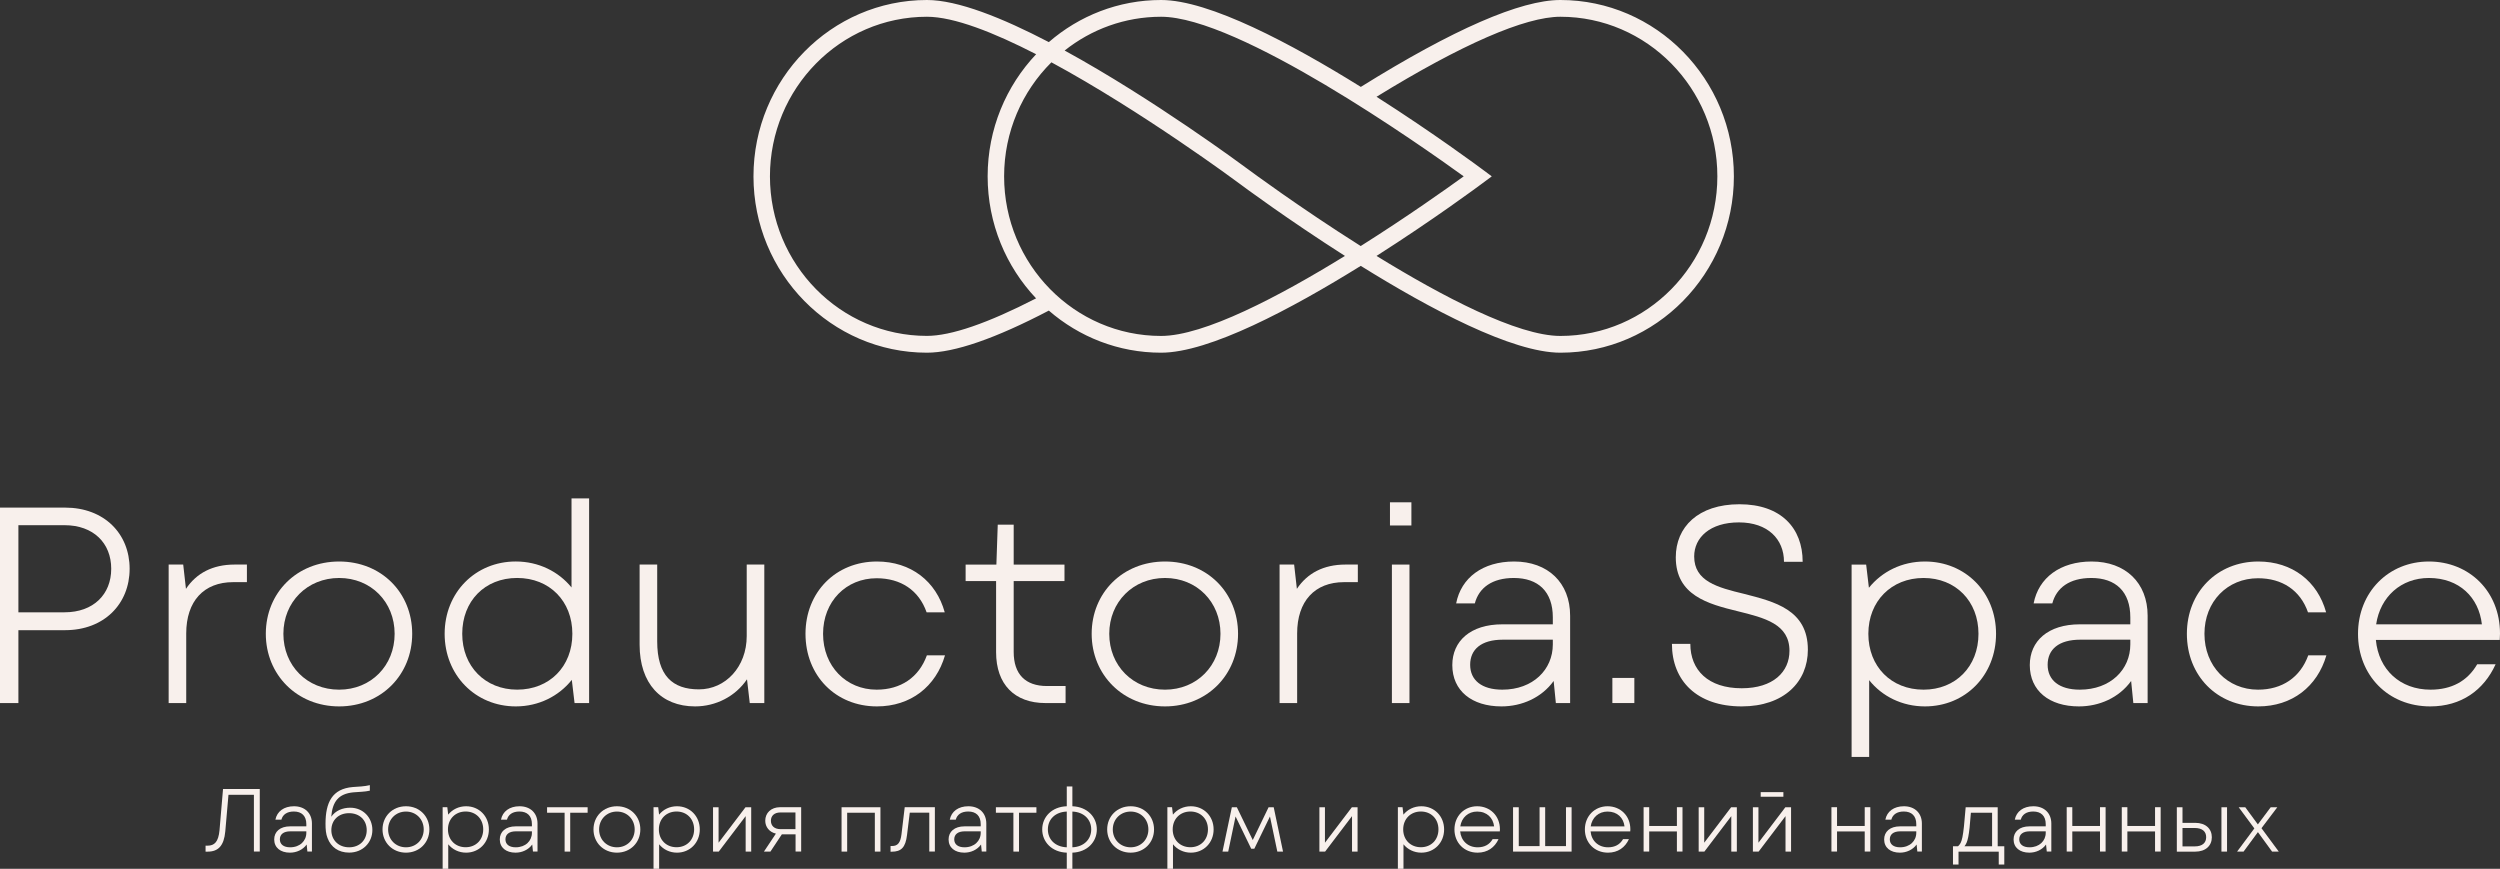 <svg width="141" height="49" viewBox="0 0 141 49" fill="none" xmlns="http://www.w3.org/2000/svg">
<rect x="0" y="0" width="141" height="49" fill="#333333" stroke="none"/>
<g clip-path="url(#clip0_1103_449)">
<path d="M0 28.629H3.671C5.871 28.629 7.311 30.093 7.311 32.078C7.311 34.062 5.871 35.542 3.671 35.542H1.038V39.652H0V28.629ZM3.64 34.534C5.267 34.534 6.273 33.526 6.273 32.078C6.273 30.629 5.267 29.621 3.64 29.621H1.038V34.534H3.64Z" fill="#F8F0EC"/>
<path d="M9.512 31.841H10.333L10.488 33.211C11.076 32.33 11.99 31.841 13.229 31.841H13.926V32.833H13.152C11.494 32.833 10.503 33.904 10.503 35.731V39.652H9.512V31.841Z" fill="#F8F0EC"/>
<path d="M14.992 35.747C14.992 33.432 16.742 31.669 19.128 31.669C21.513 31.669 23.248 33.432 23.248 35.747C23.248 38.062 21.498 39.841 19.128 39.841C16.758 39.841 14.992 38.062 14.992 35.747ZM19.128 38.897C20.925 38.897 22.257 37.542 22.257 35.747C22.257 33.952 20.925 32.598 19.128 32.598C17.331 32.598 15.983 33.952 15.983 35.747C15.983 37.542 17.316 38.897 19.128 38.897Z" fill="#F8F0EC"/>
<path d="M25.078 35.747C25.078 33.416 26.813 31.668 29.09 31.668C30.376 31.668 31.506 32.235 32.234 33.133V28.109H33.226V39.652H32.405L32.25 38.345C31.522 39.259 30.391 39.841 29.09 39.841C26.813 39.841 25.078 38.078 25.078 35.747ZM29.167 38.896C30.995 38.896 32.281 37.589 32.281 35.747C32.281 33.904 30.995 32.597 29.167 32.597C27.34 32.597 26.07 33.904 26.07 35.747C26.07 37.589 27.371 38.896 29.167 38.896Z" fill="#F8F0EC"/>
<path d="M39.42 38.88C40.922 38.88 42.115 37.605 42.115 35.873V31.841H43.107V39.652H42.286L42.131 38.313C41.48 39.274 40.38 39.841 39.203 39.841C37.282 39.841 36.074 38.55 36.074 36.361V31.841H37.066V36.172C37.066 38.109 37.933 38.88 39.42 38.88Z" fill="#F8F0EC"/>
<path d="M45.43 35.747C45.43 33.401 47.134 31.669 49.457 31.669C51.378 31.669 52.803 32.786 53.283 34.535H52.261C51.827 33.291 50.805 32.613 49.441 32.613C47.722 32.613 46.421 33.92 46.421 35.747C46.421 37.574 47.722 38.897 49.441 38.897C50.805 38.897 51.827 38.204 52.276 36.96H53.298C52.787 38.723 51.362 39.841 49.457 39.841C47.134 39.841 45.43 38.109 45.43 35.747Z" fill="#F8F0EC"/>
<path d="M56.18 36.786V32.771H54.461V31.842H56.196L56.273 29.59H57.172V31.842H60.037V32.771H57.172V36.771C57.172 38.031 57.838 38.692 59.046 38.692H60.099V39.653H58.968C57.218 39.653 56.18 38.597 56.18 36.786Z" fill="#F8F0EC"/>
<path d="M61.57 35.747C61.57 33.432 63.321 31.669 65.706 31.669C68.091 31.669 69.826 33.432 69.826 35.747C69.826 38.062 68.076 39.841 65.706 39.841C63.336 39.841 61.57 38.062 61.57 35.747ZM65.706 38.897C67.503 38.897 68.835 37.542 68.835 35.747C68.835 33.952 67.503 32.598 65.706 32.598C63.909 32.598 62.562 33.952 62.562 35.747C62.562 37.542 63.894 38.897 65.706 38.897Z" fill="#F8F0EC"/>
<path d="M72.168 31.841H72.989L73.144 33.211C73.732 32.33 74.646 31.841 75.885 31.841H76.582V32.833H75.808C74.151 32.833 73.159 33.904 73.159 35.731V39.652H72.168V31.841Z" fill="#F8F0EC"/>
<path d="M78.394 28.33H79.603V29.637H78.394V28.33ZM78.503 31.842H79.494V39.653H78.503V31.842Z" fill="#F8F0EC"/>
<path d="M84.729 35.212H87.579V34.818C87.579 33.369 86.758 32.598 85.38 32.598C84.156 32.598 83.413 33.149 83.18 34.031H82.127C82.406 32.582 83.629 31.669 85.395 31.669C87.301 31.669 88.555 32.865 88.555 34.724V39.653H87.75L87.626 38.408C86.944 39.353 85.829 39.841 84.683 39.841C83.01 39.841 81.91 38.96 81.91 37.511C81.91 36.157 82.933 35.212 84.729 35.212ZM84.729 38.897C86.464 38.897 87.579 37.763 87.579 36.346V36.078H84.76C83.537 36.078 82.917 36.629 82.917 37.495C82.917 38.361 83.568 38.897 84.729 38.897Z" fill="#F8F0EC"/>
<path d="M90.938 38.235H92.177V39.652H90.938V38.235Z" fill="#F8F0EC"/>
<path d="M94.297 36.314H95.335C95.335 37.794 96.341 38.818 98.231 38.818C100.013 38.818 100.926 37.889 100.926 36.707C100.926 35.196 99.532 34.849 97.999 34.471C96.326 34.062 94.514 33.574 94.514 31.432C94.514 29.731 95.768 28.44 98.107 28.44C100.446 28.44 101.67 29.779 101.67 31.684H100.617C100.617 30.408 99.703 29.463 98.076 29.463C96.45 29.463 95.552 30.314 95.552 31.385C95.552 32.786 96.868 33.133 98.371 33.495C100.09 33.936 101.964 34.392 101.964 36.644C101.964 38.455 100.617 39.841 98.231 39.841C95.706 39.841 94.297 38.392 94.297 36.314Z" fill="#F8F0EC"/>
<path d="M105.421 38.361V42.692H104.43V31.842H105.251L105.406 33.149C106.149 32.235 107.264 31.669 108.565 31.669C110.858 31.669 112.577 33.416 112.577 35.747C112.577 38.078 110.858 39.841 108.565 39.841C107.28 39.841 106.149 39.275 105.421 38.361ZM108.488 38.897C110.3 38.897 111.586 37.59 111.586 35.747C111.586 33.905 110.3 32.598 108.488 32.598C106.676 32.598 105.375 33.905 105.375 35.747C105.375 37.59 106.66 38.897 108.488 38.897Z" fill="#F8F0EC"/>
<path d="M117.3 35.212H120.15V34.818C120.15 33.369 119.329 32.598 117.95 32.598C116.726 32.598 115.983 33.149 115.751 34.031H114.697C114.976 32.582 116.2 31.669 117.966 31.669C119.871 31.669 121.126 32.865 121.126 34.724V39.653H120.32L120.196 38.408C119.515 39.353 118.399 39.841 117.253 39.841C115.58 39.841 114.48 38.96 114.48 37.511C114.48 36.157 115.503 35.212 117.3 35.212ZM117.3 38.897C119.034 38.897 120.15 37.763 120.15 36.346V36.078H117.331C116.107 36.078 115.487 36.629 115.487 37.495C115.487 38.361 116.138 38.897 117.3 38.897Z" fill="#F8F0EC"/>
<path d="M123.34 35.747C123.34 33.401 125.044 31.669 127.367 31.669C129.288 31.669 130.713 32.786 131.193 34.535H130.171C129.737 33.291 128.715 32.613 127.352 32.613C125.632 32.613 124.331 33.92 124.331 35.747C124.331 37.574 125.632 38.897 127.352 38.897C128.715 38.897 129.737 38.204 130.186 36.96H131.209C130.697 38.723 129.272 39.841 127.367 39.841C125.044 39.841 123.34 38.109 123.34 35.747Z" fill="#F8F0EC"/>
<path d="M132.992 35.747C132.992 33.401 134.712 31.669 136.989 31.669C139.266 31.669 141 33.353 141 35.731C141 35.873 140.985 35.983 140.985 36.093H133.999C134.154 37.763 135.362 38.897 137.081 38.897C138.259 38.897 139.157 38.424 139.715 37.464H140.753C140.086 38.928 138.816 39.841 137.066 39.841C134.681 39.841 132.992 38.078 132.992 35.747ZM139.978 35.212C139.808 33.7 138.708 32.598 136.989 32.598C135.424 32.598 134.247 33.653 134.015 35.212H139.978Z" fill="#F8F0EC"/>
<path d="M88.005 0C85.759 0 81.973 1.65 76.75 4.901C72.841 2.469 68.203 0 65.486 0C63.073 0 60.861 0.894 59.154 2.375C56.539 1.011 54.017 0 52.279 0C46.886 0 42.496 4.463 42.496 9.946C42.496 15.429 46.886 19.892 52.279 19.892C53.828 19.892 56.143 19.092 59.154 17.517C60.861 18.998 63.073 19.892 65.486 19.892C68.203 19.892 72.837 17.423 76.747 14.995C80.653 17.426 85.291 19.892 88.008 19.892C93.402 19.892 97.791 15.429 97.791 9.946C97.791 4.463 93.402 0 88.005 0ZM65.486 0.945C69.845 0.945 80.121 8.186 82.553 9.946C81.58 10.652 79.349 12.233 76.744 13.877C73.277 11.688 70.474 9.609 70.415 9.565C70.083 9.319 65.04 5.581 60.046 2.85C61.548 1.657 63.435 0.945 65.486 0.945ZM43.425 9.946C43.425 4.983 47.397 0.945 52.279 0.945C53.804 0.945 56.053 1.833 58.438 3.058C56.747 4.847 55.703 7.272 55.703 9.943C55.703 12.614 56.744 15.039 58.435 16.828C55.703 18.233 53.633 18.944 52.279 18.944C47.397 18.944 43.425 14.907 43.425 9.943V9.946ZM65.486 18.947C60.604 18.947 56.632 14.91 56.632 9.946C56.632 7.43 57.654 5.149 59.299 3.515C64.399 6.271 69.786 10.264 69.867 10.327C70.099 10.501 72.639 12.384 75.855 14.434C72.144 16.721 67.906 18.947 65.486 18.947ZM88.005 18.947C85.585 18.947 81.347 16.718 77.636 14.434C80.852 12.384 83.392 10.501 83.624 10.327L84.136 9.946L83.624 9.565C83.392 9.392 80.852 7.508 77.636 5.458C82.438 2.504 86.016 0.945 88.005 0.945C92.887 0.945 96.859 4.983 96.859 9.946C96.859 14.91 92.887 18.947 88.005 18.947Z" fill="#F8F0EC"/>
<path d="M11.597 47.696H11.705C12.092 47.696 12.319 47.488 12.381 46.824L12.579 44.499H14.651V48.027H14.32V44.827H12.886L12.706 46.89C12.632 47.696 12.316 48.033 11.708 48.033H11.594V47.696H11.597Z" fill="#F8F0EC"/>
<path d="M16.363 46.606H17.277V46.48C17.277 46.017 17.014 45.769 16.574 45.769C16.184 45.769 15.945 45.945 15.871 46.228H15.533C15.623 45.766 16.013 45.473 16.58 45.473C17.19 45.473 17.593 45.857 17.593 46.449V48.027H17.336L17.296 47.63C17.079 47.932 16.72 48.09 16.354 48.09C15.818 48.09 15.465 47.806 15.465 47.343C15.465 46.909 15.793 46.606 16.366 46.606H16.363ZM16.363 47.788C16.918 47.788 17.277 47.425 17.277 46.972V46.887H16.376C15.985 46.887 15.784 47.063 15.784 47.34C15.784 47.617 15.992 47.788 16.363 47.788Z" fill="#F8F0EC"/>
<path d="M18.477 47.277C18.378 47.035 18.359 46.764 18.359 46.462C18.359 45.252 18.737 44.487 19.896 44.389C20.234 44.364 20.547 44.358 20.859 44.282V44.594C20.568 44.66 20.249 44.66 19.927 44.688C19.094 44.77 18.753 45.202 18.682 46.065C18.92 45.721 19.317 45.555 19.757 45.555C20.469 45.555 21.002 46.103 21.002 46.811C21.002 47.52 20.46 48.087 19.692 48.087C19.087 48.087 18.666 47.775 18.477 47.274V47.277ZM19.692 47.788C20.28 47.788 20.683 47.385 20.683 46.821C20.683 46.257 20.286 45.863 19.685 45.863C19.084 45.863 18.688 46.266 18.688 46.821C18.688 47.375 19.094 47.788 19.688 47.788H19.692Z" fill="#F8F0EC"/>
<path d="M21.574 46.78C21.574 46.04 22.135 45.473 22.897 45.473C23.659 45.473 24.217 46.036 24.217 46.78C24.217 47.523 23.656 48.09 22.897 48.09C22.138 48.09 21.574 47.52 21.574 46.78ZM22.897 47.788C23.473 47.788 23.898 47.353 23.898 46.78C23.898 46.206 23.47 45.772 22.897 45.772C22.324 45.772 21.89 46.206 21.89 46.78C21.89 47.353 22.318 47.788 22.897 47.788Z" fill="#F8F0EC"/>
<path d="M25.281 47.614V49H24.965V45.526H25.228L25.278 45.945C25.516 45.652 25.872 45.473 26.288 45.473C27.022 45.473 27.573 46.033 27.573 46.78C27.573 47.526 27.022 48.09 26.288 48.09C25.876 48.09 25.513 47.907 25.281 47.617V47.614ZM26.263 47.784C26.842 47.784 27.254 47.365 27.254 46.777C27.254 46.188 26.842 45.769 26.263 45.769C25.684 45.769 25.265 46.188 25.265 46.777C25.265 47.365 25.677 47.784 26.263 47.784Z" fill="#F8F0EC"/>
<path d="M29.086 46.606H30V46.48C30 46.017 29.736 45.769 29.297 45.769C28.906 45.769 28.668 45.945 28.593 46.228H28.256C28.346 45.766 28.736 45.473 29.303 45.473C29.913 45.473 30.316 45.857 30.316 46.449V48.027H30.059L30.018 47.63C29.802 47.932 29.442 48.09 29.077 48.09C28.541 48.09 28.188 47.806 28.188 47.343C28.188 46.909 28.516 46.606 29.089 46.606H29.086ZM29.086 47.788C29.64 47.788 30 47.425 30 46.972V46.887H29.098C28.708 46.887 28.507 47.063 28.507 47.34C28.507 47.617 28.714 47.788 29.086 47.788Z" fill="#F8F0EC"/>
<path d="M30.855 45.529H33.142V45.838H32.16V48.03H31.844V45.838H30.855V45.529Z" fill="#F8F0EC"/>
<path d="M33.473 46.78C33.473 46.04 34.033 45.473 34.795 45.473C35.558 45.473 36.115 46.036 36.115 46.78C36.115 47.523 35.554 48.09 34.795 48.09C34.036 48.09 33.473 47.52 33.473 46.78ZM34.795 47.788C35.372 47.788 35.796 47.353 35.796 46.78C35.796 46.206 35.369 45.772 34.795 45.772C34.222 45.772 33.789 46.206 33.789 46.78C33.789 47.353 34.216 47.788 34.795 47.788Z" fill="#F8F0EC"/>
<path d="M37.175 47.614V49H36.859V45.526H37.123L37.172 45.945C37.411 45.652 37.767 45.473 38.182 45.473C38.916 45.473 39.468 46.033 39.468 46.78C39.468 47.526 38.916 48.09 38.182 48.09C37.77 48.09 37.408 47.907 37.175 47.617V47.614ZM38.157 47.784C38.737 47.784 39.149 47.365 39.149 46.777C39.149 46.188 38.737 45.769 38.157 45.769C37.578 45.769 37.16 46.188 37.16 46.777C37.16 47.365 37.572 47.784 38.157 47.784Z" fill="#F8F0EC"/>
<path d="M40.215 45.529H40.528V47.529L42.046 45.529H42.368V48.03H42.055V46.03L40.537 48.03H40.215V45.529Z" fill="#F8F0EC"/>
<path d="M44.864 47.057H44.096L43.452 48.03H43.086L43.761 47.016C43.389 46.931 43.16 46.638 43.16 46.288C43.16 45.854 43.483 45.526 44 45.526H45.186V48.027H44.87V47.054L44.864 47.057ZM44.022 46.764H44.864V45.822H44.022C43.668 45.822 43.479 46.014 43.479 46.292C43.479 46.569 43.668 46.764 44.022 46.764Z" fill="#F8F0EC"/>
<path d="M47.461 45.529H49.657V48.03H49.341V45.838H47.78V48.03H47.464V45.529H47.461Z" fill="#F8F0EC"/>
<path d="M50.227 47.715H50.307C50.629 47.715 50.784 47.539 50.843 47.06L51.026 45.526H52.727V48.027H52.411V45.835H51.311L51.156 47.095C51.072 47.791 50.834 48.036 50.292 48.036H50.227V47.715Z" fill="#F8F0EC"/>
<path d="M54.398 46.606H55.312V46.48C55.312 46.017 55.049 45.769 54.609 45.769C54.219 45.769 53.98 45.945 53.906 46.228H53.568C53.658 45.766 54.048 45.473 54.615 45.473C55.226 45.473 55.628 45.857 55.628 46.449V48.027H55.371L55.331 47.63C55.114 47.932 54.755 48.09 54.389 48.09C53.853 48.09 53.5 47.806 53.5 47.343C53.5 46.909 53.828 46.606 54.401 46.606H54.398ZM54.398 47.788C54.953 47.788 55.312 47.425 55.312 46.972V46.887H54.411C54.02 46.887 53.819 47.063 53.819 47.34C53.819 47.617 54.027 47.788 54.398 47.788Z" fill="#F8F0EC"/>
<path d="M56.168 45.529H58.454V45.838H57.472V48.03H57.156V45.838H56.168V45.529Z" fill="#F8F0EC"/>
<path d="M60.166 48.09C59.333 48.065 58.781 47.491 58.781 46.78C58.781 46.068 59.333 45.498 60.166 45.473V44.355H60.482V45.473C61.315 45.504 61.861 46.071 61.861 46.78C61.861 47.488 61.315 48.062 60.482 48.09V49.003H60.166V48.09ZM60.166 47.788V45.772C59.503 45.797 59.1 46.219 59.1 46.78C59.1 47.34 59.503 47.762 60.166 47.788ZM61.545 46.78C61.545 46.225 61.139 45.797 60.482 45.772V47.788C61.136 47.762 61.545 47.334 61.545 46.78Z" fill="#F8F0EC"/>
<path d="M62.445 46.78C62.445 46.04 63.006 45.473 63.768 45.473C64.53 45.473 65.088 46.036 65.088 46.78C65.088 47.523 64.527 48.09 63.768 48.09C63.009 48.09 62.445 47.52 62.445 46.78ZM63.768 47.788C64.344 47.788 64.769 47.353 64.769 46.78C64.769 46.206 64.341 45.772 63.768 45.772C63.195 45.772 62.761 46.206 62.761 46.78C62.761 47.353 63.189 47.788 63.768 47.788Z" fill="#F8F0EC"/>
<path d="M66.156 47.614V49H65.84V45.526H66.103L66.153 45.945C66.391 45.652 66.748 45.473 67.163 45.473C67.897 45.473 68.448 46.033 68.448 46.78C68.448 47.526 67.897 48.09 67.163 48.09C66.751 48.09 66.388 47.907 66.156 47.617V47.614ZM67.138 47.784C67.717 47.784 68.129 47.365 68.129 46.777C68.129 46.188 67.717 45.769 67.138 45.769C66.559 45.769 66.14 46.188 66.14 46.777C66.14 47.365 66.552 47.784 67.138 47.784Z" fill="#F8F0EC"/>
<path d="M69.47 45.529H69.758L70.656 47.378L71.548 45.529H71.837L72.363 48.03H72.041L71.626 46.049L70.743 47.869H70.569L69.686 46.049L69.271 48.03H68.949L69.476 45.529H69.47Z" fill="#F8F0EC"/>
<path d="M74.414 45.529H74.727V47.529L76.245 45.529H76.567V48.03H76.254V46.03L74.736 48.03H74.414V45.529Z" fill="#F8F0EC"/>
<path d="M79.156 47.614V49H78.84V45.526H79.103L79.153 45.945C79.391 45.652 79.748 45.473 80.163 45.473C80.897 45.473 81.448 46.033 81.448 46.78C81.448 47.526 80.897 48.09 80.163 48.09C79.751 48.09 79.388 47.907 79.156 47.617V47.614ZM80.138 47.784C80.717 47.784 81.129 47.365 81.129 46.777C81.129 46.188 80.717 45.769 80.138 45.769C79.559 45.769 79.14 46.188 79.14 46.777C79.14 47.365 79.552 47.784 80.138 47.784Z" fill="#F8F0EC"/>
<path d="M82.031 46.78C82.031 46.03 82.583 45.473 83.311 45.473C84.039 45.473 84.596 46.011 84.596 46.773C84.596 46.818 84.59 46.855 84.59 46.89H82.353C82.403 47.425 82.79 47.788 83.342 47.788C83.72 47.788 84.008 47.636 84.184 47.328H84.516C84.302 47.797 83.896 48.09 83.335 48.09C82.573 48.09 82.031 47.526 82.031 46.78ZM84.268 46.61C84.212 46.125 83.862 45.772 83.311 45.772C82.809 45.772 82.434 46.109 82.36 46.61H84.268Z" fill="#F8F0EC"/>
<path d="M85.342 45.529H85.658V47.721H86.832V45.529H87.148V47.721H88.322V45.529H88.638V48.03H85.336V45.529H85.342Z" fill="#F8F0EC"/>
<path d="M89.387 46.78C89.387 46.03 89.938 45.473 90.666 45.473C91.394 45.473 91.952 46.011 91.952 46.773C91.952 46.818 91.946 46.855 91.946 46.89H89.709C89.758 47.425 90.146 47.788 90.697 47.788C91.075 47.788 91.363 47.636 91.54 47.328H91.871C91.657 47.797 91.252 48.09 90.691 48.09C89.929 48.09 89.387 47.526 89.387 46.78ZM91.623 46.61C91.568 46.125 91.218 45.772 90.666 45.772C90.164 45.772 89.79 46.109 89.715 46.61H91.623Z" fill="#F8F0EC"/>
<path d="M94.577 46.893H93.015V48.027H92.699V45.526H93.015V46.585H94.577V45.526H94.893V48.027H94.577V46.893Z" fill="#F8F0EC"/>
<path d="M95.805 45.529H96.118V47.529L97.636 45.529H97.958V48.03H97.645V46.03L96.127 48.03H95.805V45.529Z" fill="#F8F0EC"/>
<path d="M98.863 45.529H99.176V47.529L100.694 45.529H101.016V48.03H100.703V46.03L99.186 48.03H98.863V45.529ZM99.303 44.676H100.583V44.937H99.303V44.676Z" fill="#F8F0EC"/>
<path d="M105.17 46.893H103.609V48.027H103.293V45.526H103.609V46.585H105.17V45.526H105.486V48.027H105.17V46.893Z" fill="#F8F0EC"/>
<path d="M107.164 46.606H108.078V46.48C108.078 46.017 107.815 45.769 107.375 45.769C106.984 45.769 106.746 45.945 106.671 46.228H106.334C106.424 45.766 106.814 45.473 107.381 45.473C107.991 45.473 108.394 45.857 108.394 46.449V48.027H108.137L108.097 47.63C107.88 47.932 107.52 48.09 107.155 48.09C106.619 48.09 106.266 47.806 106.266 47.343C106.266 46.909 106.594 46.606 107.167 46.606H107.164ZM107.164 47.788C107.719 47.788 108.078 47.425 108.078 46.972V46.887H107.176C106.786 46.887 106.585 47.063 106.585 47.34C106.585 47.617 106.792 47.788 107.164 47.788Z" fill="#F8F0EC"/>
<path d="M110.152 47.728H110.433C110.663 47.517 110.722 47.299 110.864 45.529H112.67V47.728H113.042V48.758H112.729V48.033H110.461V48.758H110.148V47.728H110.152ZM112.354 47.728V45.838H111.158C111.059 47.199 110.979 47.501 110.796 47.728H112.354Z" fill="#F8F0EC"/>
<path d="M114.465 46.606H115.379V46.48C115.379 46.017 115.115 45.769 114.675 45.769C114.285 45.769 114.047 45.945 113.972 46.228H113.635C113.724 45.766 114.115 45.473 114.682 45.473C115.292 45.473 115.695 45.857 115.695 46.449V48.027H115.438L115.397 47.63C115.18 47.932 114.821 48.09 114.456 48.09C113.92 48.09 113.566 47.806 113.566 47.343C113.566 46.909 113.895 46.606 114.468 46.606H114.465ZM114.465 47.788C115.019 47.788 115.379 47.425 115.379 46.972V46.887H114.477C114.087 46.887 113.885 47.063 113.885 47.34C113.885 47.617 114.093 47.788 114.465 47.788Z" fill="#F8F0EC"/>
<path d="M118.44 46.893H116.878V48.027H116.562V45.526H116.878V46.585H118.44V45.526H118.756V48.027H118.44V46.893Z" fill="#F8F0EC"/>
<path d="M121.545 46.893H119.984V48.027H119.668V45.526H119.984V46.585H121.545V45.526H121.861V48.027H121.545V46.893Z" fill="#F8F0EC"/>
<path d="M122.777 45.529H123.093V46.408H123.805C124.409 46.408 124.747 46.751 124.747 47.221C124.747 47.69 124.409 48.033 123.805 48.033H122.773V45.532L122.777 45.529ZM123.777 47.737C124.223 47.737 124.428 47.529 124.428 47.217C124.428 46.906 124.223 46.698 123.777 46.698H123.093V47.737H123.777ZM125.289 45.529H125.605V48.03H125.289V45.529Z" fill="#F8F0EC"/>
<path d="M127.145 46.723L126.262 45.529H126.633L127.343 46.496L128.068 45.529H128.44L127.547 46.71L128.523 48.03H128.145L127.346 46.931L126.537 48.03H126.172L127.145 46.723Z" fill="#F8F0EC"/>
</g>
<defs>
<clipPath id="clip0_1103_449">
<rect width="141" height="49" fill="white"/>
</clipPath>
</defs>
</svg>
